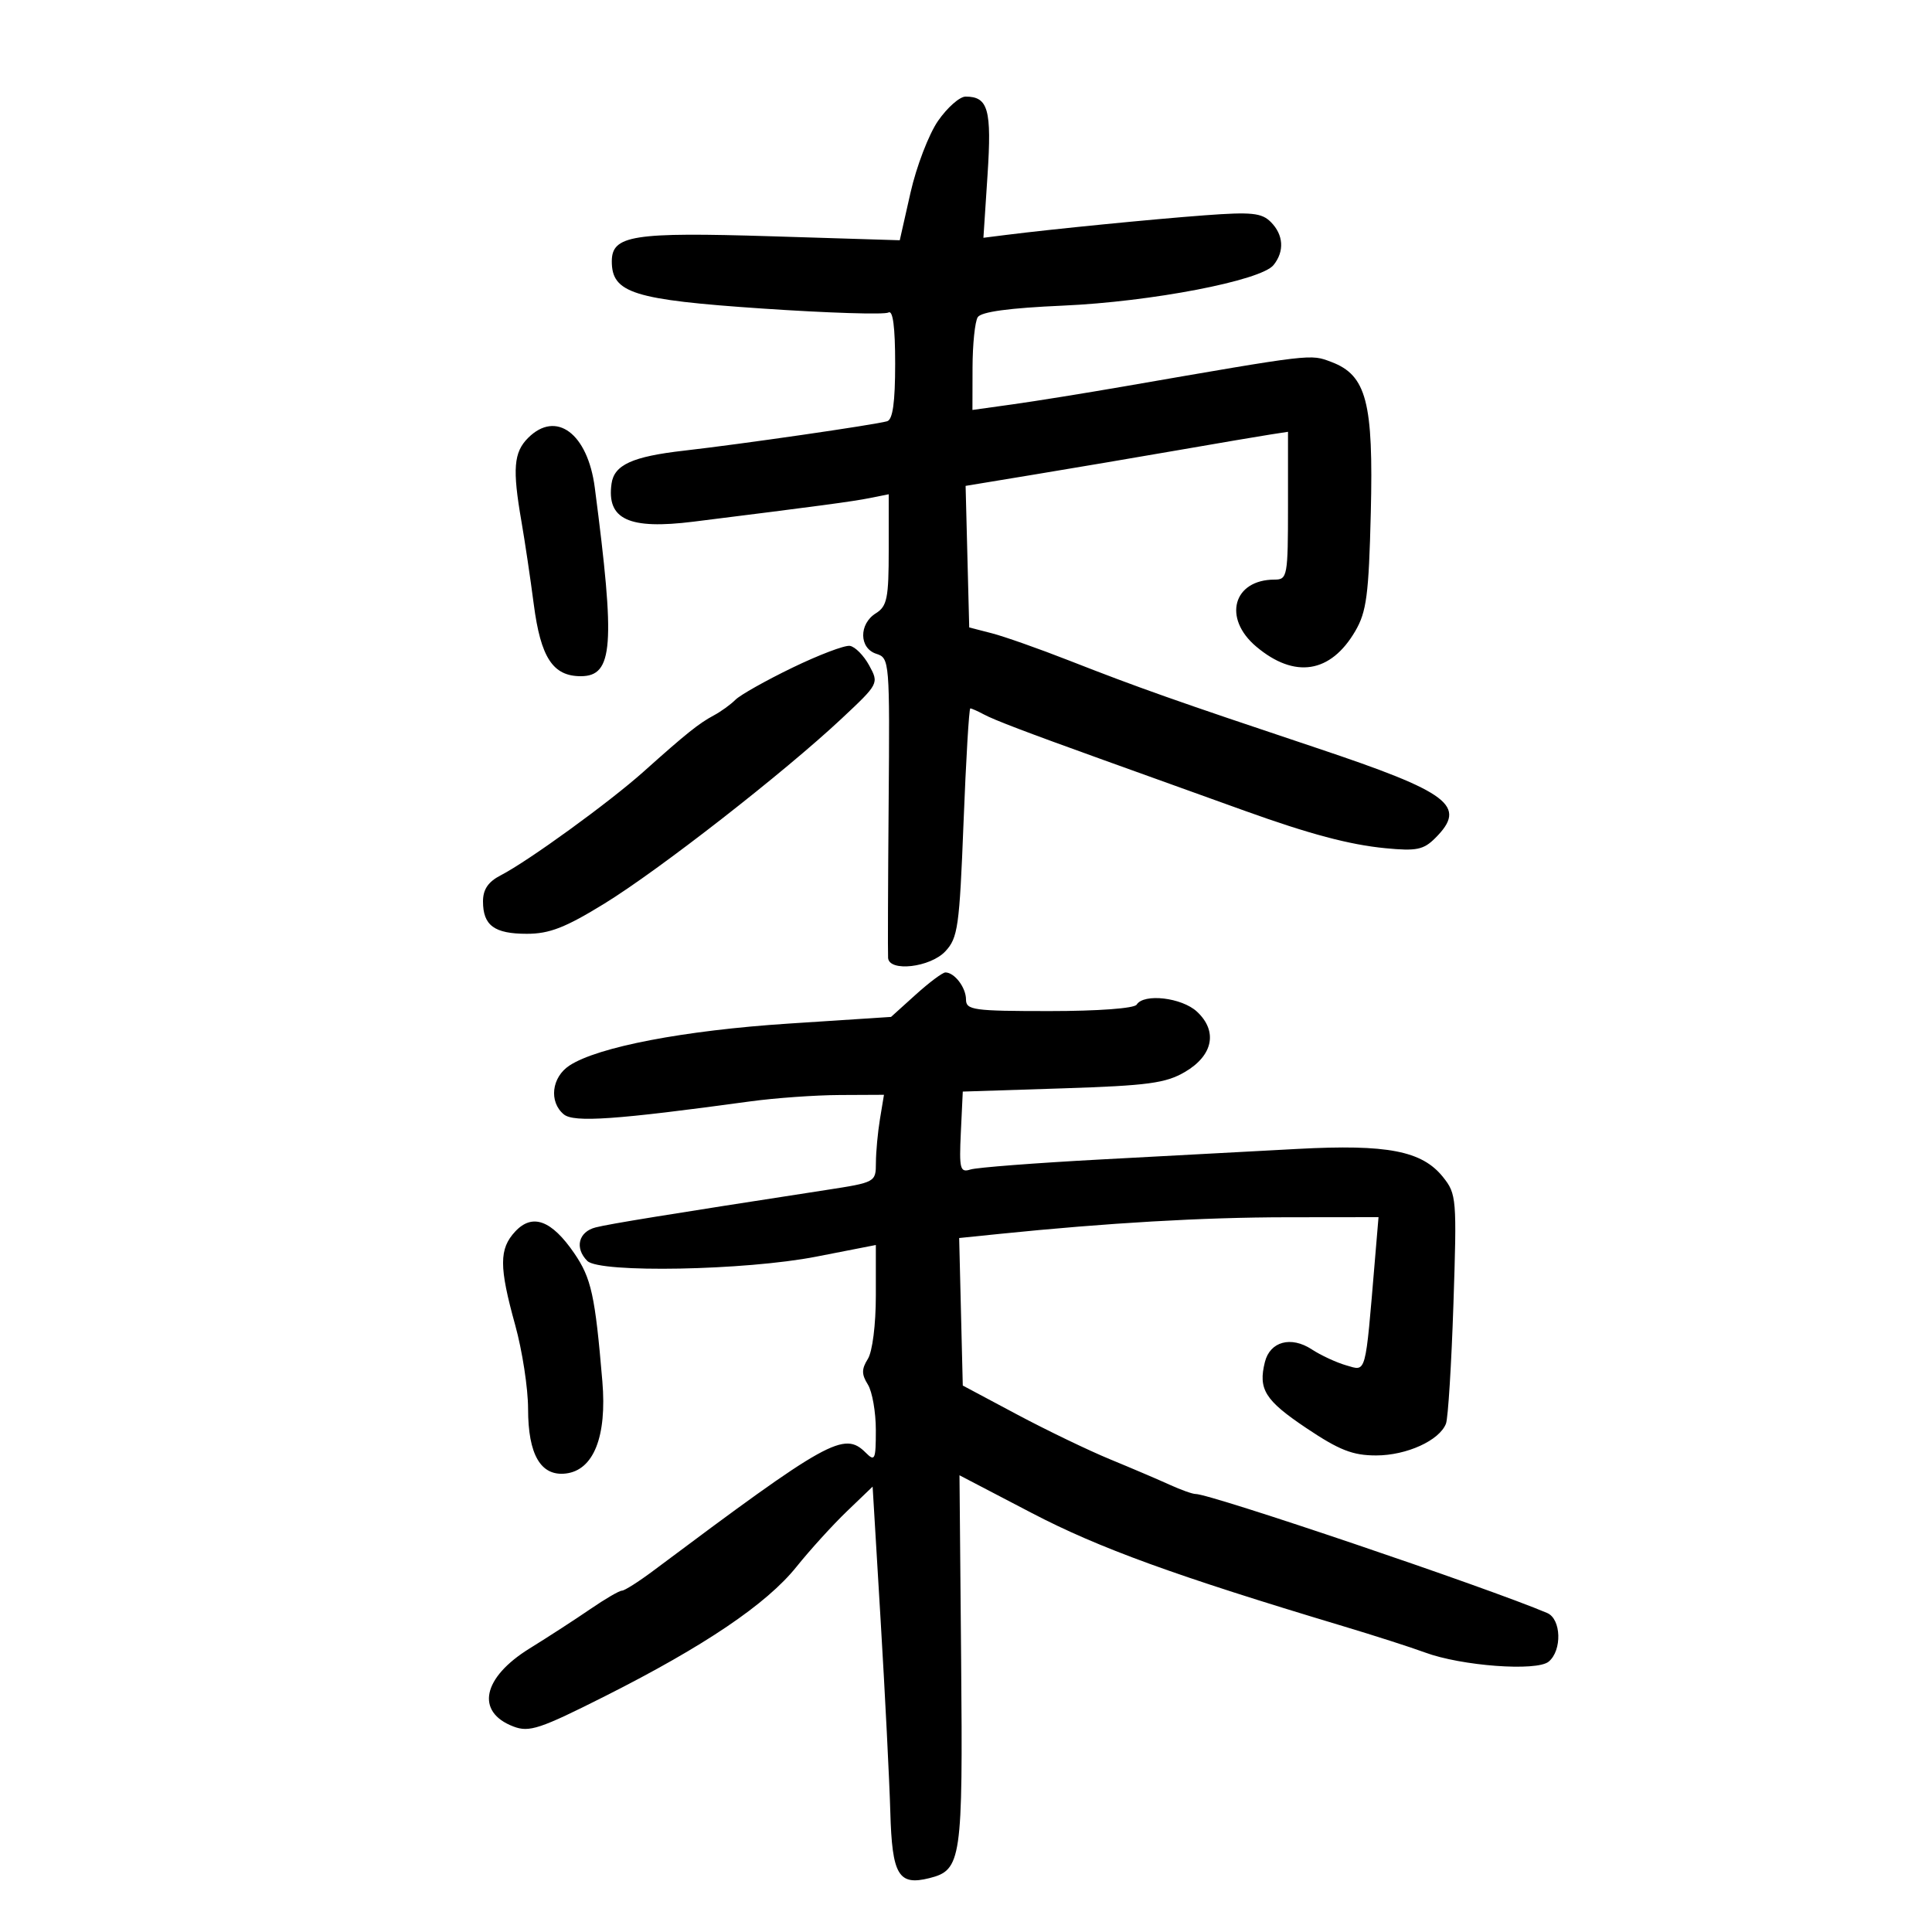 <svg xmlns="http://www.w3.org/2000/svg" width="300" height="300" viewBox="0 0 300 300" version="1.1">
	<path d="M 145.661 18.768 C 144.224 20.841, 142.299 25.860, 141.382 29.922 L 139.714 37.307 119.822 36.691 C 98.245 36.023, 95 36.532, 95 40.588 C 95 45.501, 98.361 46.554, 118.373 47.911 C 128.572 48.603, 137.386 48.880, 137.958 48.526 C 138.650 48.099, 139 50.772, 139 56.472 C 139 62.491, 138.626 65.168, 137.750 65.413 C 135.709 65.985, 115.149 68.962, 106.219 69.977 C 98.202 70.889, 95.370 72.178, 94.960 75.100 C 94.179 80.656, 97.637 82.259, 107.690 81.004 C 127.268 78.558, 132.387 77.873, 135.066 77.337 L 138 76.750 138 85.367 C 138 92.900, 137.749 94.140, 136 95.232 C 133.342 96.892, 133.393 100.673, 136.086 101.527 C 138.128 102.175, 138.168 102.676, 137.988 124.845 C 137.887 137.305, 137.848 148.063, 137.902 148.750 C 138.075 150.956, 144.443 150.222, 146.789 147.725 C 148.742 145.645, 148.985 143.929, 149.618 127.725 C 149.998 117.976, 150.471 110, 150.668 110 C 150.866 110, 151.809 110.419, 152.764 110.931 C 154.411 111.813, 159.371 113.703, 171.234 117.969 C 174.130 119.010, 179.088 120.793, 182.250 121.931 C 185.412 123.069, 190.363 124.849, 193.250 125.888 C 203.355 129.521, 209.546 131.169, 215.123 131.710 C 219.953 132.178, 221.045 131.955, 222.873 130.127 C 227.874 125.126, 225.156 123.064, 204.439 116.140 C 182.449 108.791, 176.859 106.816, 166 102.563 C 161.325 100.732, 155.925 98.827, 154 98.331 L 150.500 97.429 150.219 86.438 L 149.939 75.447 160.719 73.668 C 166.649 72.689, 176.675 70.990, 183 69.892 C 189.325 68.794, 195.738 67.705, 197.250 67.473 L 200 67.050 200 78.525 C 200 89.455, 199.902 90, 197.934 90 C 191.477 90, 189.831 95.997, 195.077 100.411 C 201.035 105.425, 206.618 104.549, 210.444 98 C 212.197 94.999, 212.541 92.383, 212.856 79.660 C 213.281 62.439, 212.191 58.265, 206.728 56.204 C 203.441 54.963, 204.030 54.893, 174.500 60.010 C 168.450 61.058, 160.688 62.307, 157.250 62.786 L 151 63.657 151.015 57.078 C 151.024 53.460, 151.387 49.938, 151.823 49.252 C 152.354 48.416, 156.727 47.823, 165.058 47.457 C 178.773 46.854, 195.801 43.577, 197.750 41.164 C 199.477 39.028, 199.313 36.456, 197.325 34.468 C 195.908 33.051, 194.328 32.891, 187.075 33.432 C 178.919 34.039, 163.429 35.571, 156.102 36.494 L 152.704 36.922 153.345 27.154 C 154.010 17.003, 153.448 15, 149.936 15 C 149.021 15, 147.097 16.696, 145.661 18.768 M 82 68 C 79.763 70.237, 79.556 72.821, 80.964 80.940 C 81.495 83.998, 82.358 89.799, 82.883 93.831 C 83.960 102.106, 85.850 105, 90.180 105 C 95.219 105, 95.568 100.301, 92.358 75.715 C 91.258 67.296, 86.356 63.644, 82 68 M 123.025 103.687 C 118.913 105.678, 114.941 107.916, 114.197 108.660 C 113.453 109.404, 111.944 110.495, 110.843 111.084 C 108.512 112.332, 106.541 113.910, 99.953 119.806 C 94.637 124.564, 82.041 133.705, 77.750 135.919 C 75.806 136.922, 75 138.109, 75 139.969 C 75 143.705, 76.753 145, 81.814 145 C 85.323 145, 87.794 144.036, 93.864 140.302 C 102.381 135.062, 121.747 119.960, 130.673 111.598 C 136.471 106.166, 136.492 106.125, 134.966 103.326 C 134.122 101.780, 132.772 100.413, 131.966 100.290 C 131.160 100.167, 127.136 101.696, 123.025 103.687 M 142.184 154.453 L 138.362 157.906 122.431 158.944 C 106.251 159.998, 92.836 162.567, 88.428 165.455 C 85.650 167.275, 85.206 171.096, 87.546 173.038 C 89.106 174.333, 95.617 173.880, 116.500 171.023 C 120.350 170.496, 126.596 170.051, 130.381 170.033 L 137.262 170 136.642 173.750 C 136.301 175.813, 136.017 178.871, 136.011 180.546 C 136 183.575, 135.955 183.600, 128.250 184.788 C 103.419 188.619, 94.735 190.028, 92.501 190.589 C 89.826 191.261, 89.193 193.793, 91.200 195.800 C 93.103 197.703, 115.777 197.277, 126.750 195.131 L 136 193.323 136 201.175 C 136 205.691, 135.473 209.871, 134.759 211.014 C 133.772 212.595, 133.772 213.405, 134.759 214.986 C 135.442 216.079, 136 219.261, 136 222.058 C 136 226.681, 135.857 227, 134.429 225.571 C 131.067 222.210, 128.646 223.555, 101.402 243.935 C 99.148 245.621, 96.972 247, 96.566 247 C 96.159 247, 93.953 248.286, 91.663 249.858 C 89.374 251.430, 85.134 254.179, 82.242 255.968 C 74.912 260.500, 73.805 265.829, 79.724 268.091 C 82.182 269.030, 83.819 268.487, 94 263.355 C 109.392 255.596, 119.030 249.081, 123.667 243.302 C 125.775 240.674, 129.300 236.795, 131.500 234.682 L 135.500 230.841 136.748 251.670 C 137.434 263.127, 138.109 276.501, 138.248 281.392 C 138.525 291.179, 139.511 292.842, 144.316 291.635 C 149.295 290.386, 149.521 288.834, 149.245 257.791 L 148.989 229.081 160.245 234.956 C 170.628 240.376, 182.460 244.677, 208.500 252.494 C 213.450 253.980, 219.189 255.824, 221.254 256.591 C 226.909 258.694, 238.616 259.563, 240.477 258.019 C 242.583 256.271, 242.436 251.400, 240.250 250.468 C 231.128 246.581, 187.899 231.947, 185.651 231.986 C 185.184 231.993, 183.384 231.353, 181.651 230.562 C 179.918 229.772, 175.749 227.992, 172.387 226.607 C 169.025 225.223, 162.500 222.078, 157.887 219.619 L 149.500 215.147 149.219 203.693 L 148.939 192.240 155.219 191.598 C 171.960 189.889, 186.782 189.030, 199.778 189.016 L 214.056 189 213.488 195.750 C 211.971 213.771, 212.203 212.919, 209.066 212.019 C 207.519 211.575, 205.094 210.452, 203.676 209.523 C 200.472 207.424, 197.212 208.305, 196.414 211.488 C 195.349 215.732, 196.422 217.444, 202.843 221.750 C 207.963 225.183, 210.047 226, 213.686 226 C 218.422 226, 223.528 223.673, 224.531 221.058 C 224.858 220.207, 225.378 211.858, 225.688 202.505 C 226.231 186.103, 226.173 185.403, 224.072 182.774 C 220.815 178.700, 215.433 177.658, 201.500 178.402 C 194.900 178.755, 181.175 179.490, 171 180.037 C 160.825 180.583, 151.690 181.286, 150.700 181.598 C 149.077 182.111, 148.930 181.546, 149.200 175.833 L 149.500 169.500 165 169 C 178.246 168.573, 181.009 168.202, 184 166.451 C 188.371 163.892, 189.123 160.125, 185.869 157.093 C 183.518 154.902, 177.605 154.213, 176.500 156 C 176.139 156.583, 170.490 157, 162.941 157 C 151.146 157, 150 156.841, 150 155.200 C 150 153.347, 148.214 151, 146.803 151 C 146.364 151, 144.286 152.554, 142.184 154.453 M 80.007 191.223 C 77.487 193.927, 77.486 196.686, 80 205.757 C 81.100 209.727, 82 215.580, 82 218.765 C 82 225.874, 83.969 229.256, 87.847 228.807 C 92.176 228.306, 94.257 223.071, 93.534 214.500 C 92.407 201.140, 91.824 198.480, 89.169 194.603 C 85.649 189.463, 82.670 188.365, 80.007 191.223" stroke="none" fill="black" fill-rule="evenodd"/>
</svg>